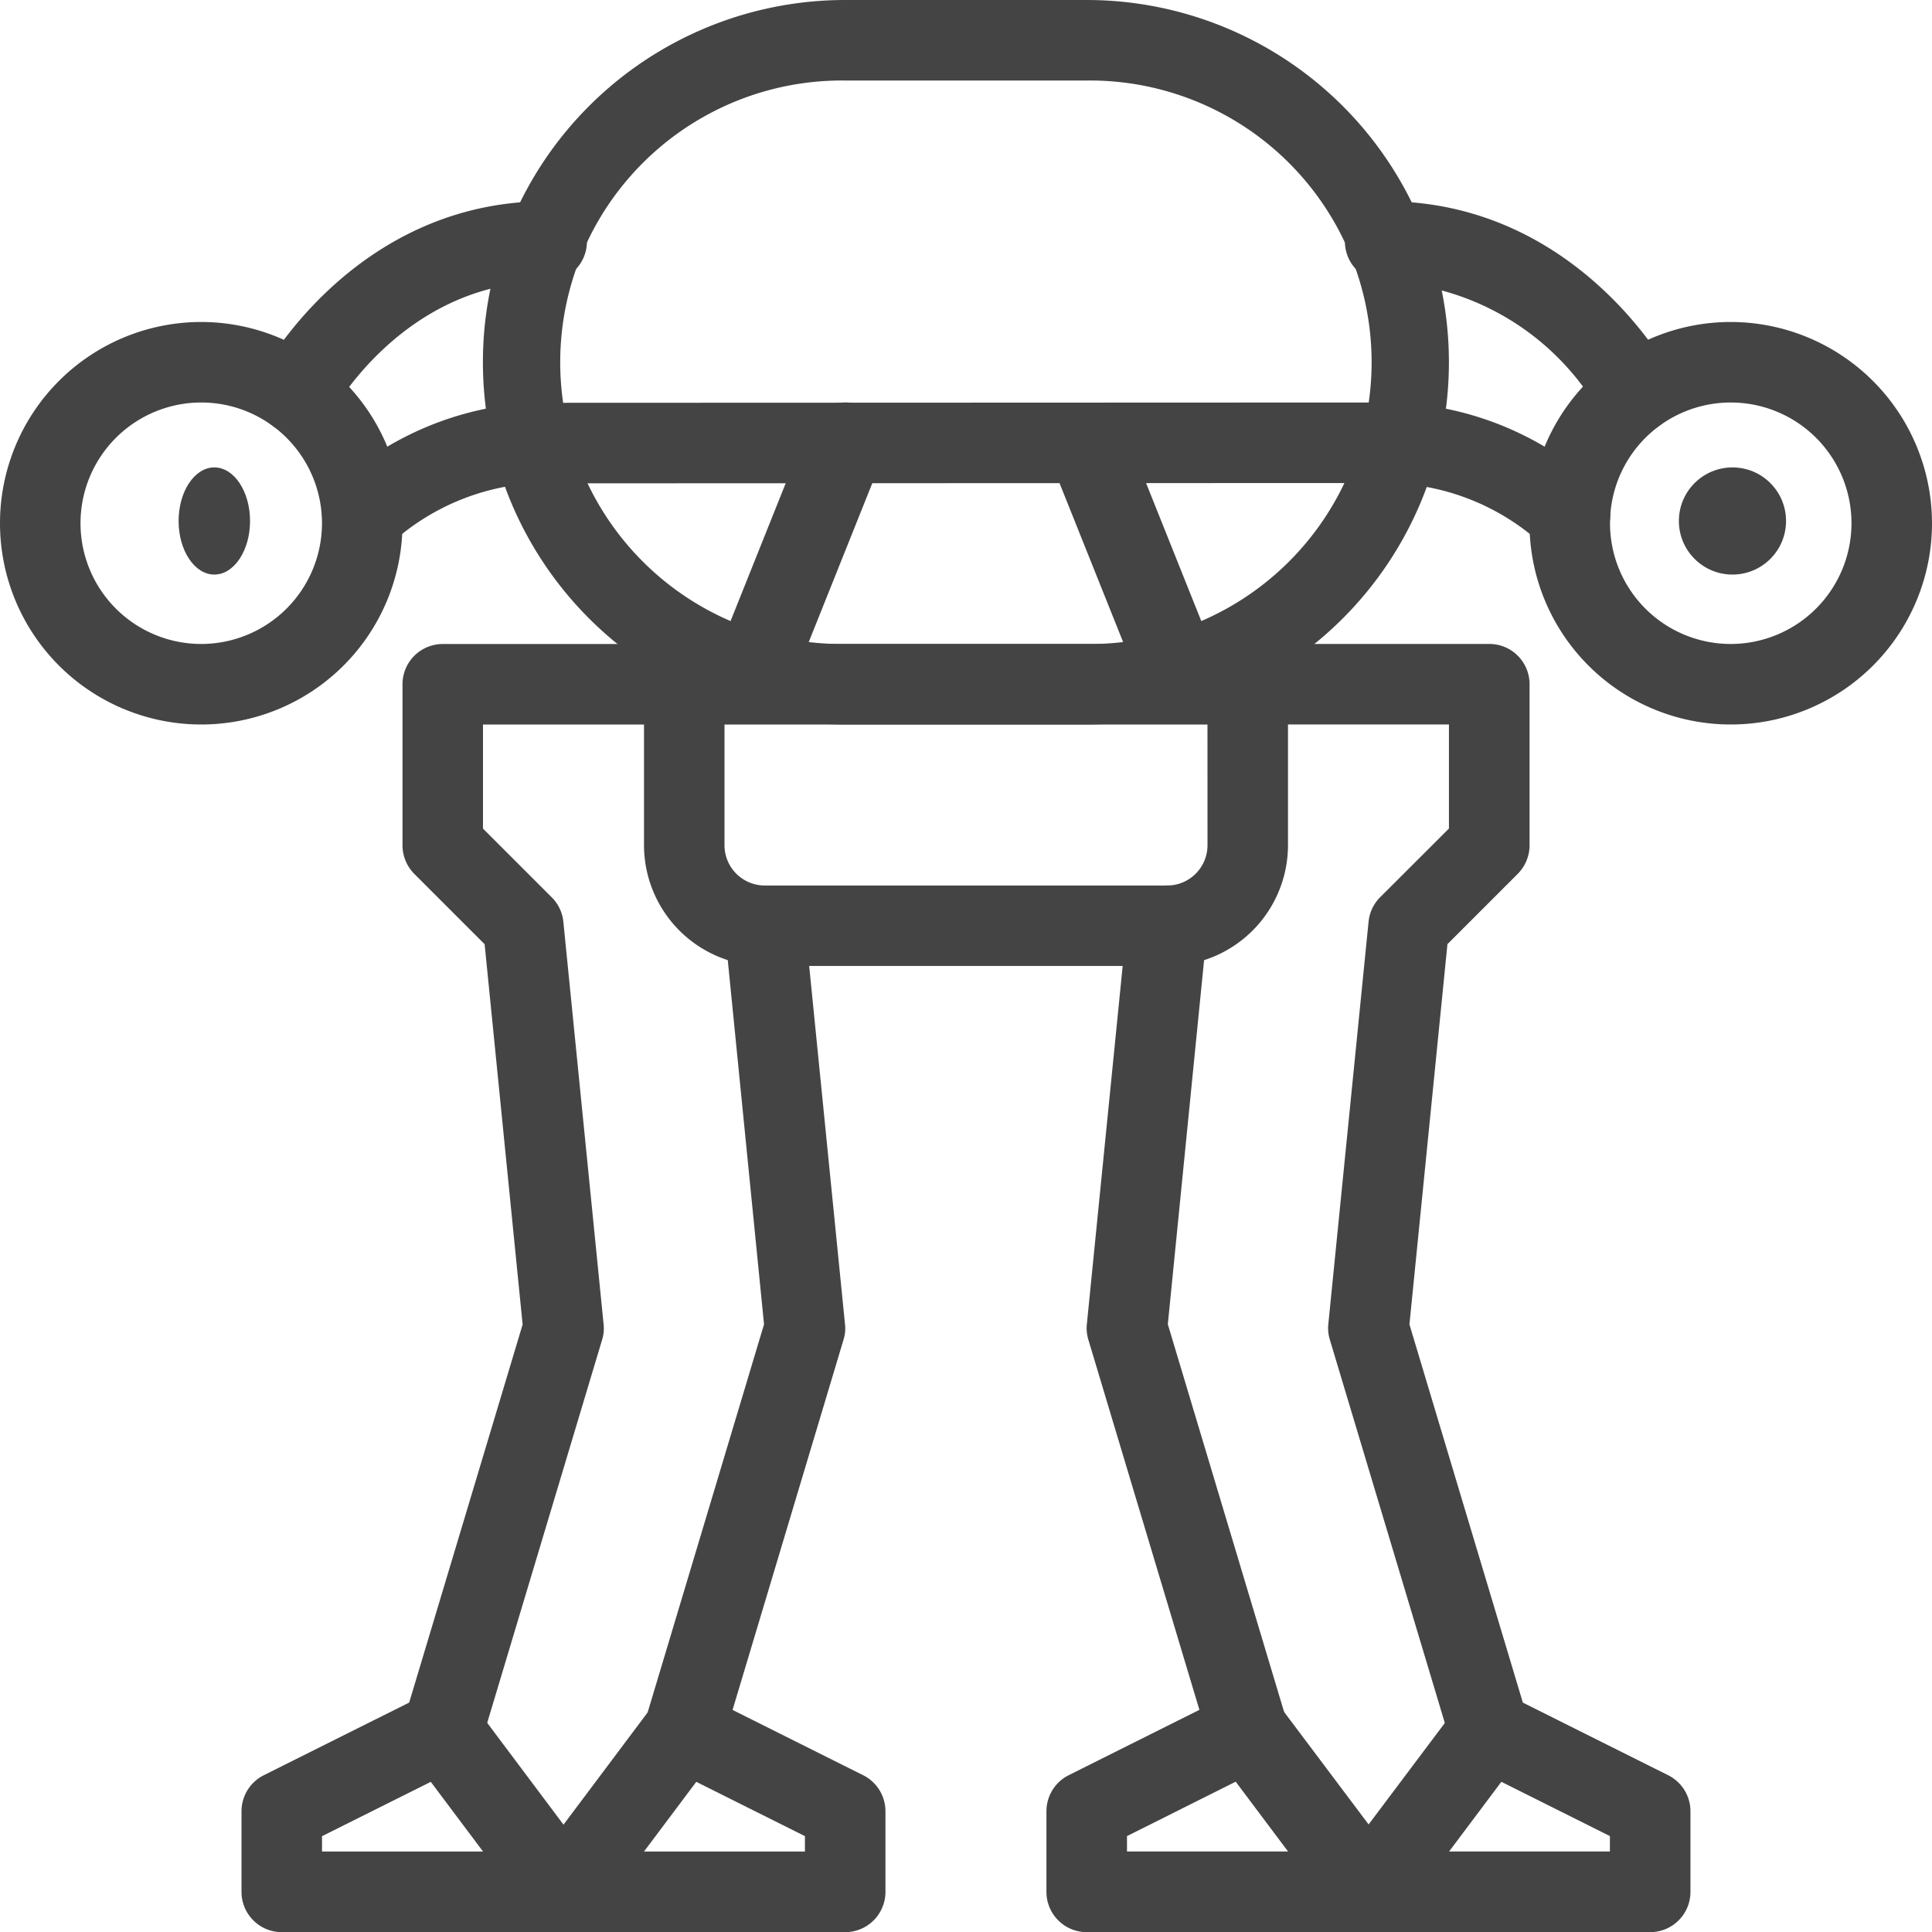 <svg xmlns="http://www.w3.org/2000/svg" width="54.086" height="54.086" viewBox="0 0 54.086 54.086"><defs><style>.a{fill:#444;}</style></defs><g transform="translate(13.521)"><path class="a" d="M144.9,0h-6.761a10.141,10.141,0,0,0,0,20.282H144.9A10.141,10.141,0,0,0,144.9,0Zm0,18.029h-6.761a7.888,7.888,0,1,1,0-15.775H144.9a7.888,7.888,0,1,1,0,15.775Z" transform="translate(-128)"/></g><g transform="translate(13.808 11.268)"><path class="a" d="M155.212,106.667l-23.376.009a1.127,1.127,0,0,0,0,2.254l23.376-.009a1.127,1.127,0,1,0,0-2.254Z" transform="translate(-130.709 -106.667)"/></g><g transform="translate(20.282 11.266)"><path class="a" d="M195.794,106.732a1.127,1.127,0,0,0-1.463.629l-2.254,5.634a1.125,1.125,0,0,0,.627,1.465,1.1,1.1,0,0,0,.419.081,1.121,1.121,0,0,0,1.043-.71l2.254-5.634A1.125,1.125,0,0,0,195.794,106.732Z" transform="translate(-191.996 -106.652)"/></g><g transform="translate(29.296 11.268)"><path class="a" d="M281.753,113.009l-2.254-5.634a1.125,1.125,0,1,0-2.089.836l2.254,5.634a1.125,1.125,0,1,0,2.089-.836Z" transform="translate(-277.329 -106.665)"/></g><g transform="translate(18.029 18.029)"><path class="a" d="M187.568,170.667H171.793a1.127,1.127,0,0,0-1.127,1.127V176.3a3.384,3.384,0,0,0,3.38,3.38h11.268a3.384,3.384,0,0,0,3.38-3.38v-4.507A1.127,1.127,0,0,0,187.568,170.667Zm-1.127,5.634a1.129,1.129,0,0,1-1.127,1.127H174.046a1.129,1.129,0,0,1-1.127-1.127v-3.38h13.521Z" transform="translate(-170.666 -170.667)"/></g><g transform="translate(6.761 18.029)"><path class="a" d="M81.407,202.336l-3.66-1.83,3.105-10.36a1.05,1.05,0,0,0,.043-.435l-1.127-11.268a1.141,1.141,0,0,0-1.233-1.01,1.124,1.124,0,0,0-1.007,1.233l1.1,11.045-3.315,11.054a1.125,1.125,0,0,0,.575,1.332l3.885,1.943v.43H66.254v-.43l3.885-1.94a1.128,1.128,0,0,0,.575-.685l3.38-11.268a1.05,1.05,0,0,0,.043-.435L73.01,178.443a1.119,1.119,0,0,0-.325-.685l-1.925-1.925V172.92h5.634a1.127,1.127,0,1,0,0-2.254H69.634a1.127,1.127,0,0,0-1.127,1.127V176.3a1.135,1.135,0,0,0,.329.8l1.97,1.97,1.064,10.646L68.694,200.3l-4.072,2.035A1.129,1.129,0,0,0,64,203.343V205.6a1.127,1.127,0,0,0,1.127,1.127H80.9a1.127,1.127,0,0,0,1.127-1.127v-2.254A1.129,1.129,0,0,0,81.407,202.336Z" transform="translate(-64 -170.666)"/></g><g transform="translate(11.269 47.324)"><path class="a" d="M115.242,448.215a1.127,1.127,0,0,0-1.577.225l-2.479,3.306-2.477-3.306a1.128,1.128,0,0,0-1.805,1.352l3.38,4.507a1.129,1.129,0,0,0,1.805,0l3.38-4.507A1.128,1.128,0,0,0,115.242,448.215Z" transform="translate(-106.68 -447.989)"/></g><g transform="translate(29.297 18.029)"><path class="a" d="M294.741,202.336l-4.072-2.035-3.175-10.587,1.064-10.646,1.97-1.97a1.135,1.135,0,0,0,.329-.8v-4.507a1.127,1.127,0,0,0-1.127-1.127h-6.761a1.127,1.127,0,1,0,0,2.254H288.6v2.914l-1.925,1.922a1.119,1.119,0,0,0-.325.685l-1.127,11.268a1.1,1.1,0,0,0,.043.435l3.38,11.268a1.122,1.122,0,0,0,.575.685l3.885,1.943v.43H279.587v-.43l3.883-1.943a1.125,1.125,0,0,0,.575-1.332l-3.315-11.054,1.1-11.045a1.123,1.123,0,0,0-1.007-1.233,1.144,1.144,0,0,0-1.233,1.01l-1.127,11.268a1.1,1.1,0,0,0,.043.435l3.108,10.36-3.66,1.83a1.129,1.129,0,0,0-.622,1.007V205.6a1.127,1.127,0,0,0,1.127,1.127h15.775a1.127,1.127,0,0,0,1.127-1.127v-2.254A1.129,1.129,0,0,0,294.741,202.336Z" transform="translate(-277.334 -170.666)"/></g><g transform="translate(33.805 47.324)"><path class="a" d="M328.577,448.215a1.127,1.127,0,0,0-1.577.225l-2.479,3.3-2.479-3.3a1.128,1.128,0,0,0-1.805,1.352l3.38,4.507a1.126,1.126,0,0,0,.9.451,1.141,1.141,0,0,0,.906-.451l3.38-4.507A1.128,1.128,0,0,0,328.577,448.215Z" transform="translate(-320.012 -447.989)"/></g><g transform="translate(0 9.014)"><path class="a" d="M5.634,85.333a5.634,5.634,0,1,0,5.634,5.634A5.64,5.64,0,0,0,5.634,85.333Zm0,9.014a3.38,3.38,0,1,1,3.38-3.38A3.384,3.384,0,0,1,5.634,94.347Z" transform="translate(0 -85.333)"/></g><g transform="translate(7.176 5.634)"><path class="a" d="M76.061,53.333c-5.339,0-7.89,4.651-7.993,4.85a1.125,1.125,0,1,0,1.983,1.064c.02-.036,2.008-3.66,6.01-3.66a1.127,1.127,0,1,0,0-2.254Z" transform="translate(-67.933 -53.333)"/></g><g transform="translate(9.014 11.275)"><path class="a" d="M92.374,107.812A1.13,1.13,0,0,0,91.2,106.74a8.861,8.861,0,0,0-5.49,2.3,1.126,1.126,0,1,0,1.5,1.683,6.542,6.542,0,0,1,4.1-1.735A1.123,1.123,0,0,0,92.374,107.812Z" transform="translate(-85.329 -106.738)"/></g><g transform="translate(4.507 13.521)"><g transform="translate(0 0)"><ellipse class="a" cx="1" cy="1.5" rx="1" ry="1.5" transform="translate(0.493 -0.436)"/></g></g><g transform="translate(42.818 9.014)"><path class="a" d="M410.968,85.333a5.634,5.634,0,1,0,5.634,5.634A5.64,5.64,0,0,0,410.968,85.333Zm0,9.014a3.38,3.38,0,1,1,3.38-3.38A3.384,3.384,0,0,1,410.968,94.347Z" transform="translate(-405.334 -85.333)"/></g><g transform="translate(37.655 5.634)"><path class="a" d="M365.581,58.184c-.106-.2-2.657-4.85-8-4.85a1.127,1.127,0,1,0,0,2.254,7.279,7.279,0,0,1,6.013,3.664,1.127,1.127,0,0,0,.992.588,1.112,1.112,0,0,0,.534-.135A1.125,1.125,0,0,0,365.581,58.184Z" transform="translate(-356.458 -53.334)"/></g><g transform="translate(38.026 11.276)"><path class="a" d="M366.633,109.047a8.854,8.854,0,0,0-5.49-2.3,1.147,1.147,0,0,0-1.176,1.073A1.127,1.127,0,0,0,361.039,109a6.542,6.542,0,0,1,4.1,1.735,1.127,1.127,0,1,0,1.5-1.686Z" transform="translate(-359.965 -106.743)"/></g><g transform="translate(47.325 13.521)"><g transform="translate(0 0)"><circle class="a" cx="1.5" cy="1.5" r="1.5" transform="translate(-0.325 -0.436)"/></g></g></svg>